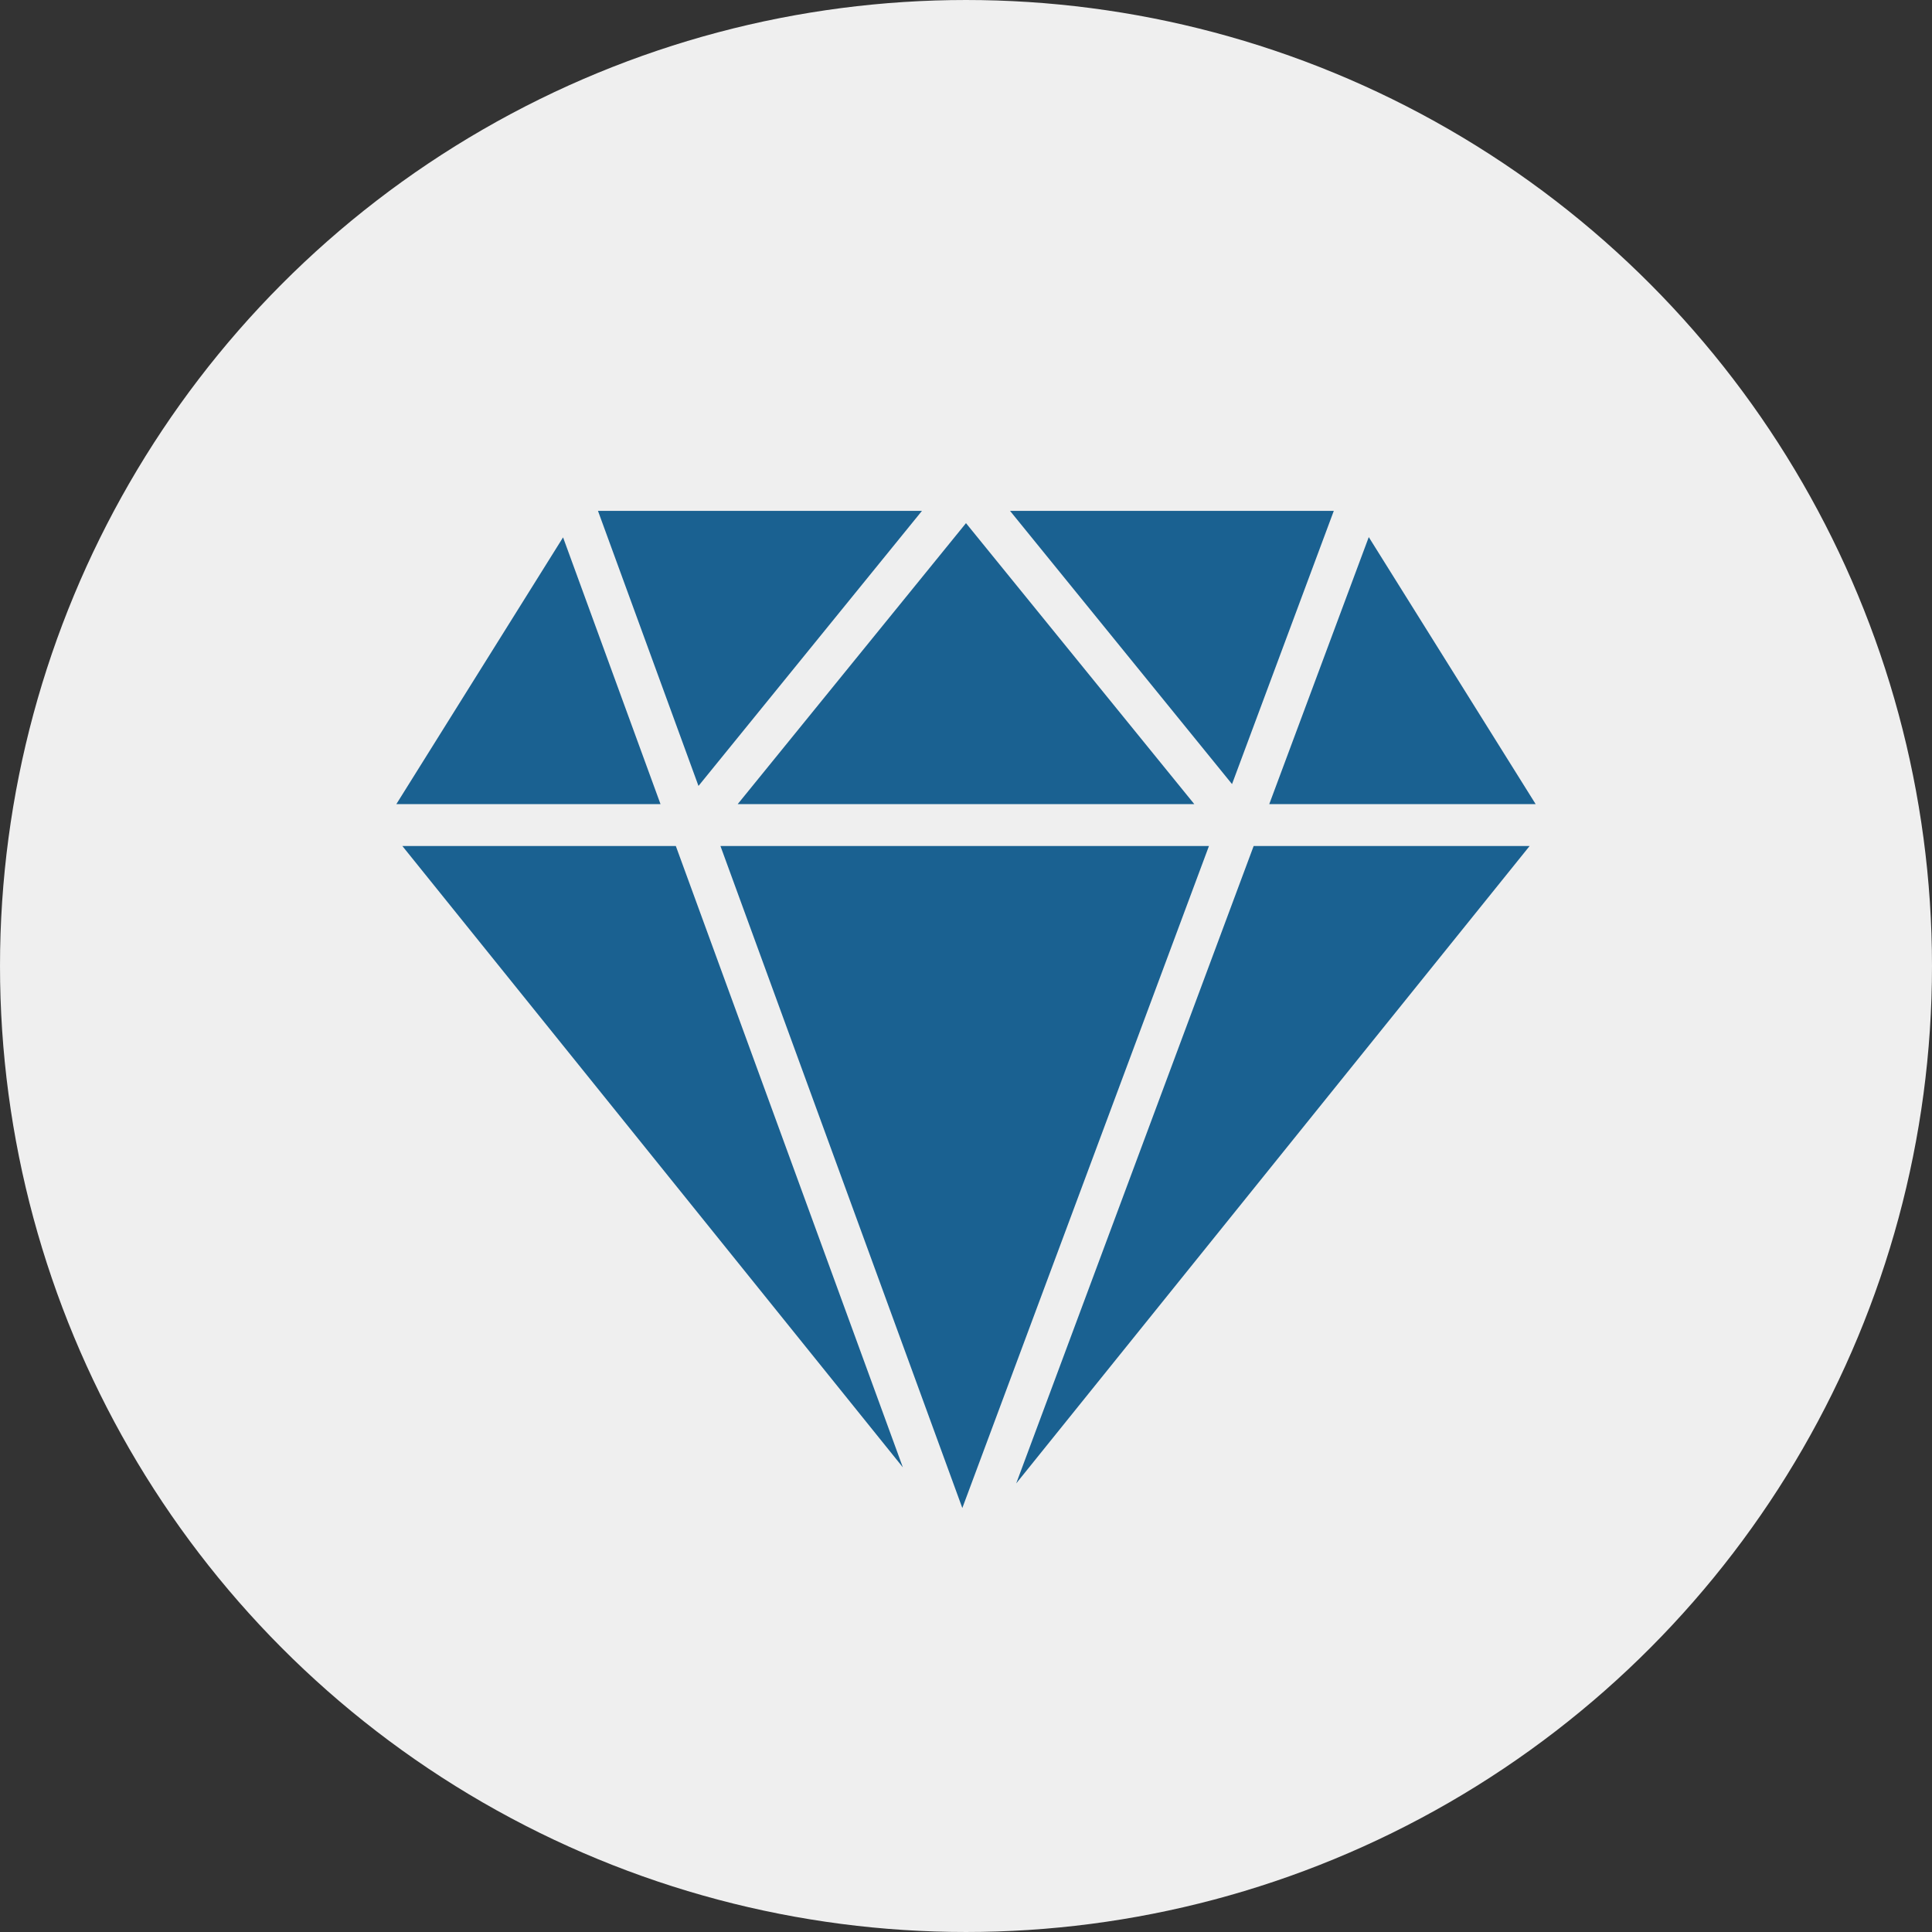 <?xml version="1.0" encoding="utf-8"?>
<!-- Generator: Adobe Illustrator 15.0.0, SVG Export Plug-In . SVG Version: 6.00 Build 0)  -->
<!DOCTYPE svg PUBLIC "-//W3C//DTD SVG 1.1//EN" "http://www.w3.org/Graphics/SVG/1.1/DTD/svg11.dtd">
<svg version="1.1" id="Capa_1" xmlns="http://www.w3.org/2000/svg" xmlns:xlink="http://www.w3.org/1999/xlink" x="0px" y="0px"
	 width="578.27px" height="578.27px" viewBox="0 0 578.27 578.27" enable-background="new 0 0 578.27 578.27" xml:space="preserve">
<rect x="0" y="0" width="578.27" height="578.27" fill="#333333" stroke="none"/>
<circle fill="#EFEFEF" cx="289.135" cy="289.135" r="289.134"/>
<g>
	<polygon fill="#1A6191" points="120.422,253.214 270.236,439.196 202.281,253.214 	"/>
	<polygon fill="#1A6191" points="215.635,253.214 288.035,451.365 361.858,253.214 	"/>
	<polygon fill="#1A6191" points="304.165,443.999 457.841,253.214 375.236,253.214 	"/>
	<polygon fill="#1A6191" points="399.223,152.904 302.31,152.904 368.759,234.688 	"/>
	<polygon fill="#1A6191" points="357.462,240.676 289.132,156.583 220.807,240.676 	"/>
	<polygon fill="#1A6191" points="275.96,152.904 178.978,152.904 209.065,235.241 	"/>
	<polygon fill="#1A6191" points="168.533,160.841 118.635,240.676 197.698,240.676 	"/>
	<polygon fill="#1A6191" points="459.635,240.676 409.687,160.759 379.906,240.676 	"/>
</g>
</svg>
